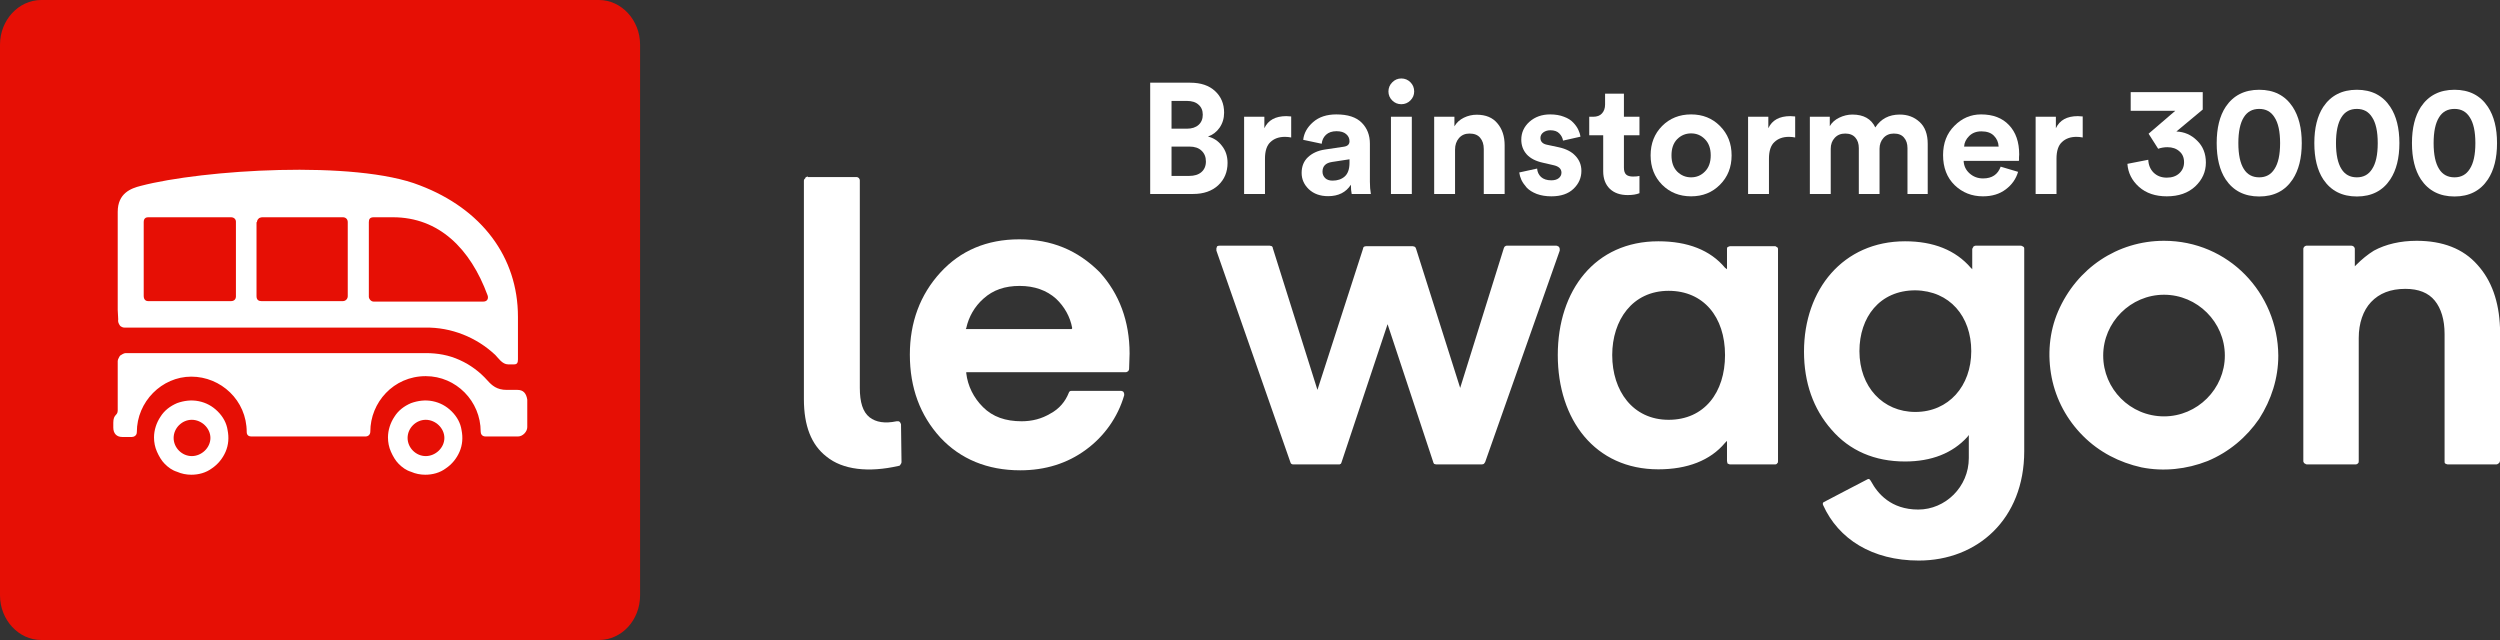 <svg width="250" height="64" viewBox="0 0 250 64" fill="none" xmlns="http://www.w3.org/2000/svg">
<rect x="0" y="0" width="250" height="64" fill="#333333" stroke="none"/>
<path d="M4.12 0H59.888C62.144 0 64.008 2.011 64.008 4.463V59.537C64.008 61.989 62.193 64 59.888 64H4.12C1.864 64 0 61.989 0 59.537V4.463C0 2.011 1.864 0 4.12 0Z" fill="#E60F05"/>
<path d="M45.174 41.146C44.634 40.607 43.996 40.264 43.261 40.117C42.525 39.969 41.789 40.067 41.103 40.313C40.416 40.607 39.827 41.048 39.435 41.686C39.043 42.274 38.797 43.01 38.797 43.746C38.797 44.236 38.895 44.727 39.092 45.168C39.288 45.609 39.533 46.051 39.876 46.394C40.22 46.737 40.612 47.031 41.103 47.179C41.544 47.375 42.035 47.473 42.525 47.473C43.261 47.473 43.996 47.277 44.585 46.835C45.174 46.443 45.664 45.854 45.958 45.168C46.253 44.481 46.302 43.746 46.155 43.01C46.056 42.323 45.713 41.686 45.174 41.146ZM42.574 45.609C41.593 45.609 40.759 44.776 40.759 43.795C40.759 42.814 41.593 41.98 42.574 41.98C43.555 41.98 44.438 42.814 44.438 43.795C44.438 44.776 43.555 45.609 42.574 45.609Z" fill="white"/>
<path d="M51.746 38.989H50.667C49.686 38.989 49.196 38.547 48.754 38.057C47.969 37.174 47.038 36.487 45.958 35.997C44.879 35.507 43.751 35.31 42.574 35.31H12.556C12.458 35.31 12.36 35.359 12.262 35.408C12.164 35.458 12.115 35.507 12.017 35.556C11.968 35.605 11.919 35.703 11.87 35.801C11.821 35.899 11.772 35.997 11.772 36.095V37.468V41.048C11.772 41.588 11.33 41.392 11.33 42.274V42.765C11.33 43.353 11.674 43.697 12.213 43.697H13.194C13.341 43.697 13.684 43.599 13.684 43.206C13.684 40.166 16.186 37.664 19.129 37.664C22.072 37.664 24.671 40.018 24.671 43.206C24.671 43.5 24.868 43.648 25.113 43.648H36.541C36.835 43.648 37.032 43.451 37.032 43.157C37.032 40.264 39.337 37.615 42.574 37.615C45.615 37.615 48.068 40.117 48.068 43.157C48.068 43.353 48.166 43.648 48.558 43.648H51.795C52.286 43.648 52.727 43.157 52.727 42.716V39.969C52.629 39.332 52.335 38.989 51.746 38.989Z" fill="white"/>
<path d="M21.777 41.146C21.238 40.607 20.6 40.264 19.865 40.117C19.129 39.969 18.393 40.067 17.706 40.313C17.02 40.607 16.431 41.048 16.039 41.686C15.646 42.274 15.401 43.01 15.401 43.746C15.401 44.236 15.499 44.727 15.695 45.168C15.892 45.609 16.137 46.051 16.48 46.394C16.824 46.737 17.216 47.031 17.706 47.179C18.148 47.375 18.638 47.473 19.129 47.473C19.865 47.473 20.6 47.277 21.189 46.835C21.777 46.443 22.268 45.854 22.562 45.168C22.857 44.481 22.906 43.746 22.759 43.01C22.66 42.323 22.317 41.686 21.777 41.146ZM19.178 45.609C18.197 45.609 17.363 44.776 17.363 43.795C17.363 42.814 18.197 41.98 19.178 41.98C20.159 41.98 21.042 42.814 21.042 43.795C21.042 44.776 20.159 45.609 19.178 45.609Z" fill="white"/>
<path d="M11.968 32.515C12.017 32.613 12.115 32.662 12.213 32.711C12.311 32.76 12.409 32.76 12.507 32.76H42.525C45.125 32.711 47.675 33.741 49.539 35.507C49.833 35.801 50.226 36.438 50.814 36.438H51.403C51.697 36.438 51.795 36.291 51.795 35.948V31.681C51.795 25.698 48.166 20.892 41.986 18.538C35.56 15.988 20.257 16.969 14.077 18.587C13.096 18.832 11.772 19.323 11.772 21.186V30.995L11.821 31.926C11.772 32.172 11.87 32.368 11.968 32.515ZM36.884 22.216C36.884 21.922 36.983 21.726 37.375 21.726H39.288C43.898 21.726 47.037 24.864 48.754 29.523C48.852 29.769 48.803 30.161 48.313 30.161H37.375C37.081 30.161 36.884 29.867 36.884 29.671V22.216ZM25.701 22.216C25.701 22.167 25.701 22.069 25.75 22.02C25.75 21.971 25.799 21.922 25.849 21.873C25.898 21.824 25.947 21.775 25.996 21.775C26.045 21.775 26.094 21.726 26.192 21.726H34.285C34.579 21.726 34.775 21.922 34.775 22.216V29.622C34.775 29.867 34.579 30.112 34.285 30.112H26.143C25.898 30.112 25.652 30.014 25.652 29.622V22.216H25.701ZM14.371 22.216C14.371 22.118 14.371 21.726 14.813 21.726H23.102C23.396 21.726 23.592 21.922 23.592 22.167V29.671C23.592 29.818 23.494 30.112 23.102 30.112H14.813C14.469 30.112 14.371 29.818 14.371 29.622V22.216Z" fill="white"/>
<path d="M80.783 17.655C80.734 17.655 80.685 17.655 80.636 17.704C80.587 17.704 80.538 17.753 80.538 17.802C80.489 17.851 80.489 17.9 80.439 17.9C80.439 17.949 80.39 17.998 80.39 18.047V39.92C80.39 42.569 81.126 44.481 82.647 45.658C84.265 46.982 86.865 47.277 89.857 46.59C89.955 46.59 90.004 46.541 90.053 46.443C90.102 46.394 90.151 46.296 90.151 46.198L90.102 42.471C90.102 42.421 90.102 42.372 90.053 42.323C90.053 42.274 90.004 42.225 89.955 42.176C89.906 42.127 89.857 42.127 89.808 42.127C89.759 42.127 89.71 42.127 89.661 42.127C88.483 42.372 87.601 42.225 86.963 41.735C86.276 41.195 85.982 40.215 85.982 38.792V18.047C85.982 17.949 85.933 17.851 85.884 17.802C85.835 17.753 85.737 17.704 85.639 17.704H80.783V17.655Z" fill="white"/>
<path d="M101.923 23.933C98.686 23.933 96.037 25.061 94.026 27.267C92.015 29.474 90.985 32.221 90.985 35.458C90.985 38.792 92.015 41.539 94.026 43.746C96.037 45.904 98.735 47.031 102.021 47.031C104.522 47.031 106.729 46.345 108.593 44.972C110.408 43.648 111.781 41.735 112.419 39.528C112.419 39.479 112.419 39.43 112.419 39.381C112.419 39.332 112.37 39.283 112.37 39.234C112.321 39.185 112.321 39.136 112.272 39.136C112.223 39.136 112.174 39.087 112.125 39.087H107.171C107.122 39.087 107.024 39.087 106.975 39.136C106.926 39.185 106.877 39.234 106.877 39.283C106.533 40.166 105.896 40.901 105.062 41.343C104.179 41.882 103.198 42.127 102.168 42.127C100.549 42.127 99.274 41.686 98.293 40.705C97.361 39.773 96.773 38.596 96.626 37.321V37.223H112.566C112.664 37.223 112.713 37.174 112.811 37.125C112.861 37.076 112.91 36.978 112.91 36.88L112.959 35.359C112.959 32.123 111.929 29.376 109.967 27.218C107.759 25.012 105.16 23.933 101.923 23.933ZM107.171 32.907H96.576L96.626 32.809C96.871 31.681 97.459 30.651 98.342 29.867C99.323 28.984 100.5 28.592 101.972 28.592C103.443 28.592 104.669 29.033 105.601 29.867C106.435 30.651 107.024 31.681 107.22 32.809L107.171 32.907Z" fill="white"/>
<path d="M216.402 41.637C213.017 41.637 210.32 38.89 210.32 35.556C210.32 32.221 213.067 29.474 216.402 29.474C219.737 29.474 222.484 32.221 222.484 35.556C222.484 38.89 219.737 41.637 216.402 41.637ZM216.402 24.08C211.742 24.08 207.671 26.826 205.807 31.142C204.924 33.202 204.728 35.507 205.17 37.763C205.611 39.969 206.69 41.98 208.309 43.599C209.927 45.217 211.938 46.247 214.146 46.737C216.353 47.178 218.658 46.933 220.767 46.1C222.876 45.217 224.642 43.746 225.917 41.882C227.143 39.969 227.83 37.812 227.83 35.556C227.781 29.278 222.827 24.08 216.402 24.08ZM247.744 26.483C246.321 24.864 244.261 24.08 241.662 24.08C240.043 24.08 238.572 24.423 237.395 25.061C236.757 25.453 236.168 25.943 235.629 26.483L235.482 26.63V24.864C235.482 24.815 235.433 24.717 235.384 24.668C235.335 24.619 235.236 24.57 235.138 24.57H230.626C230.577 24.57 230.479 24.619 230.43 24.668C230.381 24.717 230.332 24.815 230.332 24.864V46.1C230.332 46.149 230.332 46.198 230.381 46.247C230.381 46.296 230.43 46.345 230.479 46.345C230.528 46.394 230.626 46.443 230.675 46.443H235.58C235.629 46.443 235.776 46.394 235.776 46.345C235.874 46.296 235.874 46.198 235.874 46.1V33.79C235.874 32.319 236.315 31.044 237.1 30.21C237.934 29.327 239.062 28.886 240.534 28.886C241.858 28.886 242.839 29.278 243.477 30.063C244.114 30.848 244.458 31.976 244.458 33.398V46.1C244.458 46.198 244.458 46.296 244.507 46.345C244.605 46.394 244.703 46.443 244.801 46.443H249.608C249.706 46.443 249.804 46.394 249.853 46.345C249.902 46.296 249.902 46.296 249.951 46.247C249.951 46.198 250 46.149 250 46.1V32.76C249.902 30.161 249.166 28.052 247.744 26.483ZM197.126 35.114C197.126 38.596 194.87 41.195 191.534 41.195C188.297 41.195 185.943 38.694 185.943 35.114C185.943 31.73 187.954 29.033 191.534 29.033C194.968 29.082 197.126 31.632 197.126 35.114ZM202.08 24.57H197.567C197.518 24.57 197.469 24.57 197.42 24.619C197.371 24.619 197.322 24.668 197.322 24.717C197.273 24.766 197.224 24.864 197.224 24.913V26.924L197.077 26.777C195.556 25.012 193.349 24.129 190.504 24.129C184.324 24.129 180.4 28.935 180.4 35.163C180.4 38.253 181.332 40.901 183.147 42.961C184.962 45.07 187.463 46.149 190.504 46.149C193.153 46.149 195.262 45.315 196.733 43.697L196.881 43.5V45.805C196.881 48.699 194.526 50.955 191.829 50.955C189.082 50.955 187.758 49.336 187.12 48.159C186.973 47.914 186.924 47.865 186.777 47.914C186.286 48.159 182.558 50.121 182.362 50.219C182.264 50.268 182.264 50.415 182.313 50.513C183.834 53.897 187.218 56.055 191.878 56.055C197.714 56.055 202.423 51.936 202.423 45.119V24.864C202.423 24.815 202.423 24.717 202.325 24.668C202.227 24.619 202.178 24.57 202.08 24.57ZM172.503 35.507C172.503 39.234 170.443 41.98 166.863 41.98C163.282 41.98 161.222 39.087 161.222 35.507C161.222 32.025 163.233 29.082 166.863 29.082C170.345 29.082 172.503 31.681 172.503 35.507ZM177.506 24.619H172.994C172.945 24.619 172.847 24.668 172.749 24.717C172.7 24.766 172.7 24.864 172.7 24.913V26.924L172.503 26.777C171.032 25.012 168.776 24.129 165.833 24.129C159.506 24.129 155.778 29.033 155.778 35.507C155.778 41.98 159.506 46.933 165.833 46.933C168.727 46.933 171.032 46.051 172.503 44.285L172.7 44.089V46.1C172.7 46.198 172.749 46.247 172.749 46.345C172.847 46.394 172.945 46.443 172.994 46.443H177.506C177.604 46.443 177.703 46.394 177.703 46.345C177.801 46.296 177.801 46.198 177.801 46.1V24.913C177.801 24.864 177.801 24.766 177.703 24.717C177.654 24.717 177.604 24.619 177.506 24.619ZM155.974 24.864C155.974 24.815 155.925 24.815 155.925 24.717C155.876 24.668 155.827 24.619 155.778 24.619C155.729 24.57 155.68 24.57 155.631 24.57H150.677C150.628 24.57 150.579 24.57 150.53 24.619C150.432 24.668 150.432 24.717 150.383 24.815L146.017 38.792L141.603 24.864C141.554 24.766 141.554 24.717 141.456 24.668C141.407 24.668 141.358 24.619 141.26 24.619H136.6C136.502 24.619 136.453 24.668 136.404 24.668C136.355 24.717 136.306 24.766 136.306 24.864L131.744 38.989L127.281 24.815C127.281 24.717 127.232 24.668 127.183 24.619C127.134 24.619 127.036 24.57 126.986 24.57H121.934C121.885 24.57 121.836 24.57 121.738 24.619C121.689 24.619 121.689 24.668 121.689 24.717C121.64 24.766 121.64 24.815 121.64 24.864V25.061L129.047 46.247C129.047 46.296 129.096 46.345 129.145 46.394C129.243 46.443 129.292 46.443 129.341 46.443H133.853C133.902 46.443 133.902 46.443 133.951 46.443C134 46.443 134 46.394 134.049 46.394C134.099 46.394 134.099 46.345 134.099 46.345C134.099 46.345 134.148 46.296 134.148 46.247L138.758 32.417L143.32 46.198C143.32 46.247 143.369 46.345 143.418 46.394C143.467 46.394 143.565 46.443 143.614 46.443H148.175C148.274 46.443 148.372 46.394 148.372 46.394C148.421 46.345 148.47 46.296 148.519 46.198L155.974 25.061V24.864Z" fill="white"/>
<path d="M115.019 8.27H119.021C120.078 8.27 120.904 8.548 121.501 9.102C122.108 9.657 122.411 10.379 122.411 11.268C122.411 11.833 122.259 12.335 121.956 12.774C121.653 13.204 121.265 13.496 120.795 13.653C121.36 13.789 121.825 14.098 122.191 14.579C122.568 15.05 122.756 15.62 122.756 16.29C122.756 17.2 122.443 17.948 121.815 18.534C121.187 19.109 120.355 19.397 119.319 19.397H115.019V8.27ZM117.153 12.869H118.691C119.183 12.869 119.57 12.743 119.853 12.492C120.135 12.241 120.277 11.901 120.277 11.472C120.277 11.043 120.135 10.708 119.853 10.468C119.581 10.216 119.188 10.091 118.676 10.091H117.153V12.869ZM117.153 17.592H118.911C119.434 17.592 119.842 17.467 120.135 17.216C120.439 16.954 120.591 16.599 120.591 16.149C120.591 15.699 120.444 15.338 120.151 15.066C119.869 14.794 119.466 14.658 118.942 14.658H117.153V17.592Z" fill="white"/>
<path d="M129.119 11.645V13.748C128.91 13.706 128.701 13.685 128.492 13.685C127.895 13.685 127.414 13.857 127.048 14.203C126.681 14.537 126.498 15.092 126.498 15.866V19.397H124.411V11.676H126.436V12.822C126.812 12.016 127.545 11.613 128.633 11.613C128.748 11.613 128.91 11.624 129.119 11.645Z" fill="white"/>
<path d="M130.163 17.294C130.163 16.635 130.377 16.107 130.806 15.709C131.235 15.312 131.79 15.06 132.47 14.956L134.369 14.673C134.756 14.621 134.95 14.438 134.95 14.124C134.95 13.831 134.835 13.591 134.605 13.402C134.385 13.214 134.066 13.12 133.647 13.12C133.208 13.12 132.857 13.24 132.596 13.481C132.345 13.721 132.203 14.02 132.172 14.375L130.32 13.983C130.393 13.313 130.723 12.722 131.309 12.21C131.895 11.697 132.669 11.441 133.632 11.441C134.783 11.441 135.63 11.718 136.174 12.272C136.718 12.816 136.99 13.517 136.99 14.375V18.173C136.99 18.633 137.022 19.041 137.085 19.397H135.17C135.117 19.167 135.091 18.858 135.091 18.471C134.6 19.235 133.841 19.617 132.815 19.617C132.02 19.617 131.377 19.387 130.885 18.926C130.404 18.466 130.163 17.922 130.163 17.294ZM133.255 18.063C133.747 18.063 134.15 17.927 134.464 17.655C134.788 17.373 134.95 16.912 134.95 16.274V15.929L133.208 16.196C132.57 16.29 132.25 16.614 132.25 17.169C132.25 17.42 132.339 17.634 132.517 17.812C132.695 17.98 132.941 18.063 133.255 18.063Z" fill="white"/>
<path d="M141.182 19.397H139.095V11.676H141.182V19.397ZM138.844 9.149C138.844 8.794 138.969 8.49 139.22 8.239C139.471 7.978 139.775 7.847 140.131 7.847C140.486 7.847 140.79 7.972 141.041 8.223C141.292 8.474 141.418 8.783 141.418 9.149C141.418 9.495 141.292 9.793 141.041 10.044C140.79 10.295 140.486 10.421 140.131 10.421C139.775 10.421 139.471 10.295 139.22 10.044C138.969 9.793 138.844 9.495 138.844 9.149Z" fill="white"/>
<path d="M145.505 14.956V19.397H143.417V11.676H145.442V12.633C145.662 12.257 145.975 11.969 146.384 11.77C146.792 11.571 147.221 11.472 147.671 11.472C148.581 11.472 149.271 11.76 149.742 12.335C150.224 12.9 150.464 13.632 150.464 14.532V19.397H148.377V14.893C148.377 14.433 148.257 14.061 148.016 13.779C147.786 13.496 147.43 13.355 146.949 13.355C146.509 13.355 146.159 13.507 145.897 13.81C145.635 14.114 145.505 14.495 145.505 14.956Z" fill="white"/>
<path d="M151.924 17.247L153.713 16.855C153.734 17.19 153.865 17.472 154.105 17.702C154.357 17.922 154.697 18.032 155.126 18.032C155.45 18.032 155.701 17.959 155.879 17.812C156.057 17.666 156.146 17.483 156.146 17.263C156.146 16.876 155.869 16.625 155.314 16.509L154.294 16.274C153.572 16.117 153.028 15.835 152.661 15.427C152.306 15.019 152.128 14.532 152.128 13.967C152.128 13.266 152.4 12.67 152.944 12.178C153.499 11.686 154.189 11.441 155.016 11.441C155.539 11.441 155.999 11.519 156.397 11.676C156.795 11.822 157.103 12.016 157.323 12.257C157.543 12.487 157.71 12.722 157.825 12.963C157.94 13.204 158.014 13.439 158.045 13.669L156.303 14.061C156.261 13.789 156.135 13.549 155.926 13.339C155.727 13.13 155.429 13.026 155.031 13.026C154.759 13.026 154.524 13.099 154.325 13.245C154.137 13.392 154.043 13.575 154.043 13.795C154.043 14.171 154.278 14.401 154.749 14.485L155.848 14.72C156.591 14.877 157.156 15.165 157.543 15.584C157.94 16.002 158.139 16.504 158.139 17.09C158.139 17.781 157.878 18.377 157.354 18.879C156.831 19.381 156.094 19.633 155.141 19.633C154.597 19.633 154.111 19.554 153.682 19.397C153.253 19.23 152.918 19.02 152.677 18.769C152.447 18.508 152.269 18.252 152.144 18C152.028 17.739 151.955 17.488 151.924 17.247Z" fill="white"/>
<path d="M162.392 9.369V11.676H163.946V13.528H162.392V16.761C162.392 17.085 162.465 17.315 162.611 17.451C162.758 17.587 162.988 17.655 163.302 17.655C163.585 17.655 163.799 17.634 163.946 17.592V19.319C163.642 19.444 163.25 19.507 162.768 19.507C162.015 19.507 161.419 19.298 160.979 18.879C160.54 18.45 160.32 17.864 160.32 17.122V13.528H158.923V11.676H159.315C159.703 11.676 159.996 11.566 160.194 11.346C160.404 11.116 160.508 10.818 160.508 10.452V9.369H162.392Z" fill="white"/>
<path d="M167.714 17.153C168.101 17.54 168.567 17.734 169.111 17.734C169.655 17.734 170.115 17.54 170.492 17.153C170.879 16.766 171.073 16.227 171.073 15.537C171.073 14.846 170.879 14.307 170.492 13.92C170.115 13.533 169.655 13.339 169.111 13.339C168.567 13.339 168.101 13.533 167.714 13.92C167.337 14.307 167.149 14.846 167.149 15.537C167.149 16.227 167.337 16.766 167.714 17.153ZM166.207 12.602C166.981 11.828 167.949 11.441 169.111 11.441C170.272 11.441 171.235 11.828 171.999 12.602C172.773 13.376 173.16 14.354 173.16 15.537C173.16 16.719 172.773 17.697 171.999 18.471C171.235 19.245 170.272 19.633 169.111 19.633C167.949 19.633 166.981 19.245 166.207 18.471C165.443 17.697 165.061 16.719 165.061 15.537C165.061 14.354 165.443 13.376 166.207 12.602Z" fill="white"/>
<path d="M179.517 11.645V13.748C179.307 13.706 179.098 13.685 178.889 13.685C178.292 13.685 177.811 13.857 177.445 14.203C177.079 14.537 176.896 15.092 176.896 15.866V19.397H174.808V11.676H176.833V12.822C177.209 12.016 177.942 11.613 179.03 11.613C179.145 11.613 179.307 11.624 179.517 11.645Z" fill="white"/>
<path d="M183.073 19.397H180.985V11.676H182.978V12.618C183.177 12.262 183.491 11.979 183.92 11.77C184.349 11.561 184.789 11.456 185.239 11.456C186.358 11.456 187.122 11.885 187.53 12.743C188.085 11.885 188.901 11.456 189.979 11.456C190.763 11.456 191.423 11.702 191.956 12.194C192.5 12.686 192.772 13.418 192.772 14.391V19.397H190.748V14.815C190.748 14.375 190.633 14.025 190.402 13.763C190.183 13.491 189.843 13.355 189.382 13.355C188.953 13.355 188.608 13.502 188.346 13.795C188.085 14.088 187.954 14.448 187.954 14.877V19.397H185.882V14.815C185.882 14.375 185.767 14.025 185.537 13.763C185.307 13.491 184.967 13.355 184.517 13.355C184.077 13.355 183.727 13.502 183.465 13.795C183.203 14.077 183.073 14.438 183.073 14.877V19.397Z" fill="white"/>
<path d="M196.41 14.658H199.863C199.842 14.229 199.685 13.868 199.392 13.575C199.109 13.282 198.691 13.135 198.136 13.135C197.634 13.135 197.226 13.292 196.912 13.606C196.598 13.92 196.431 14.271 196.41 14.658ZM200.067 16.666L201.809 17.184C201.6 17.896 201.186 18.482 200.569 18.942C199.962 19.402 199.204 19.633 198.293 19.633C197.184 19.633 196.242 19.261 195.468 18.518C194.694 17.765 194.307 16.761 194.307 15.505C194.307 14.312 194.683 13.339 195.437 12.586C196.19 11.822 197.079 11.441 198.105 11.441C199.298 11.441 200.229 11.796 200.899 12.508C201.579 13.219 201.919 14.197 201.919 15.442C201.919 15.526 201.914 15.62 201.903 15.725C201.903 15.829 201.903 15.913 201.903 15.976L201.887 16.086H196.363C196.384 16.588 196.582 17.006 196.959 17.341C197.336 17.676 197.786 17.843 198.309 17.843C199.198 17.843 199.784 17.451 200.067 16.666Z" fill="white"/>
<path d="M208.271 11.645V13.748C208.062 13.706 207.853 13.685 207.644 13.685C207.047 13.685 206.566 13.857 206.2 14.203C205.833 14.537 205.65 15.092 205.65 15.866V19.397H203.563V11.676H205.587V12.822C205.964 12.016 206.697 11.613 207.785 11.613C207.9 11.613 208.062 11.624 208.271 11.645Z" fill="white"/>
<path d="M215.816 14.877L214.859 13.371L217.527 11.08H213.069V9.212H220.274V10.954L217.637 13.151C218.443 13.182 219.133 13.486 219.709 14.061C220.295 14.626 220.588 15.359 220.588 16.259C220.588 17.179 220.232 17.974 219.52 18.644C218.809 19.303 217.862 19.633 216.679 19.633C215.539 19.633 214.613 19.319 213.901 18.691C213.19 18.053 212.803 17.284 212.74 16.384L214.827 15.976C214.848 16.499 215.026 16.928 215.361 17.263C215.706 17.598 216.146 17.765 216.679 17.765C217.203 17.765 217.621 17.619 217.935 17.326C218.249 17.033 218.406 16.666 218.406 16.227C218.406 15.756 218.249 15.39 217.935 15.129C217.632 14.857 217.234 14.72 216.742 14.72C216.418 14.72 216.109 14.773 215.816 14.877Z" fill="white"/>
<path d="M224.384 11.723C224.018 12.299 223.835 13.162 223.835 14.312C223.835 15.463 224.018 16.326 224.384 16.902C224.73 17.456 225.242 17.734 225.922 17.734C226.592 17.734 227.1 17.456 227.445 16.902C227.822 16.337 228.01 15.474 228.01 14.312C228.01 13.151 227.822 12.288 227.445 11.723C227.1 11.168 226.592 10.891 225.922 10.891C225.242 10.891 224.73 11.168 224.384 11.723ZM222.564 17.938C221.967 17.027 221.669 15.819 221.669 14.312C221.669 12.806 221.967 11.598 222.564 10.687C223.327 9.547 224.447 8.977 225.922 8.977C227.398 8.977 228.512 9.547 229.266 10.687C229.872 11.608 230.176 12.816 230.176 14.312C230.176 15.809 229.872 17.017 229.266 17.938C228.512 19.078 227.398 19.648 225.922 19.648C224.447 19.648 223.327 19.078 222.564 17.938Z" fill="white"/>
<path d="M234.148 11.723C233.782 12.299 233.599 13.162 233.599 14.312C233.599 15.463 233.782 16.326 234.148 16.902C234.493 17.456 235.006 17.734 235.686 17.734C236.356 17.734 236.863 17.456 237.209 16.902C237.585 16.337 237.774 15.474 237.774 14.312C237.774 13.151 237.585 12.288 237.209 11.723C236.863 11.168 236.356 10.891 235.686 10.891C235.006 10.891 234.493 11.168 234.148 11.723ZM232.327 17.938C231.731 17.027 231.433 15.819 231.433 14.312C231.433 12.806 231.731 11.598 232.327 10.687C233.091 9.547 234.211 8.977 235.686 8.977C237.162 8.977 238.276 9.547 239.029 10.687C239.636 11.608 239.94 12.816 239.94 14.312C239.94 15.809 239.636 17.017 239.029 17.938C238.276 19.078 237.162 19.648 235.686 19.648C234.211 19.648 233.091 19.078 232.327 17.938Z" fill="white"/>
<path d="M243.912 11.723C243.545 12.299 243.362 13.162 243.362 14.312C243.362 15.463 243.545 16.326 243.912 16.902C244.257 17.456 244.77 17.734 245.45 17.734C246.12 17.734 246.627 17.456 246.972 16.902C247.349 16.337 247.537 15.474 247.537 14.312C247.537 13.151 247.349 12.288 246.972 11.723C246.627 11.168 246.12 10.891 245.45 10.891C244.77 10.891 244.257 11.168 243.912 11.723ZM242.091 17.938C241.495 17.027 241.196 15.819 241.196 14.312C241.196 12.806 241.495 11.598 242.091 10.687C242.855 9.547 243.974 8.977 245.45 8.977C246.925 8.977 248.04 9.547 248.793 10.687C249.4 11.608 249.703 12.816 249.703 14.312C249.703 15.809 249.4 17.017 248.793 17.938C248.04 19.078 246.925 19.648 245.45 19.648C243.974 19.648 242.855 19.078 242.091 17.938Z" fill="white"/>
</svg>
